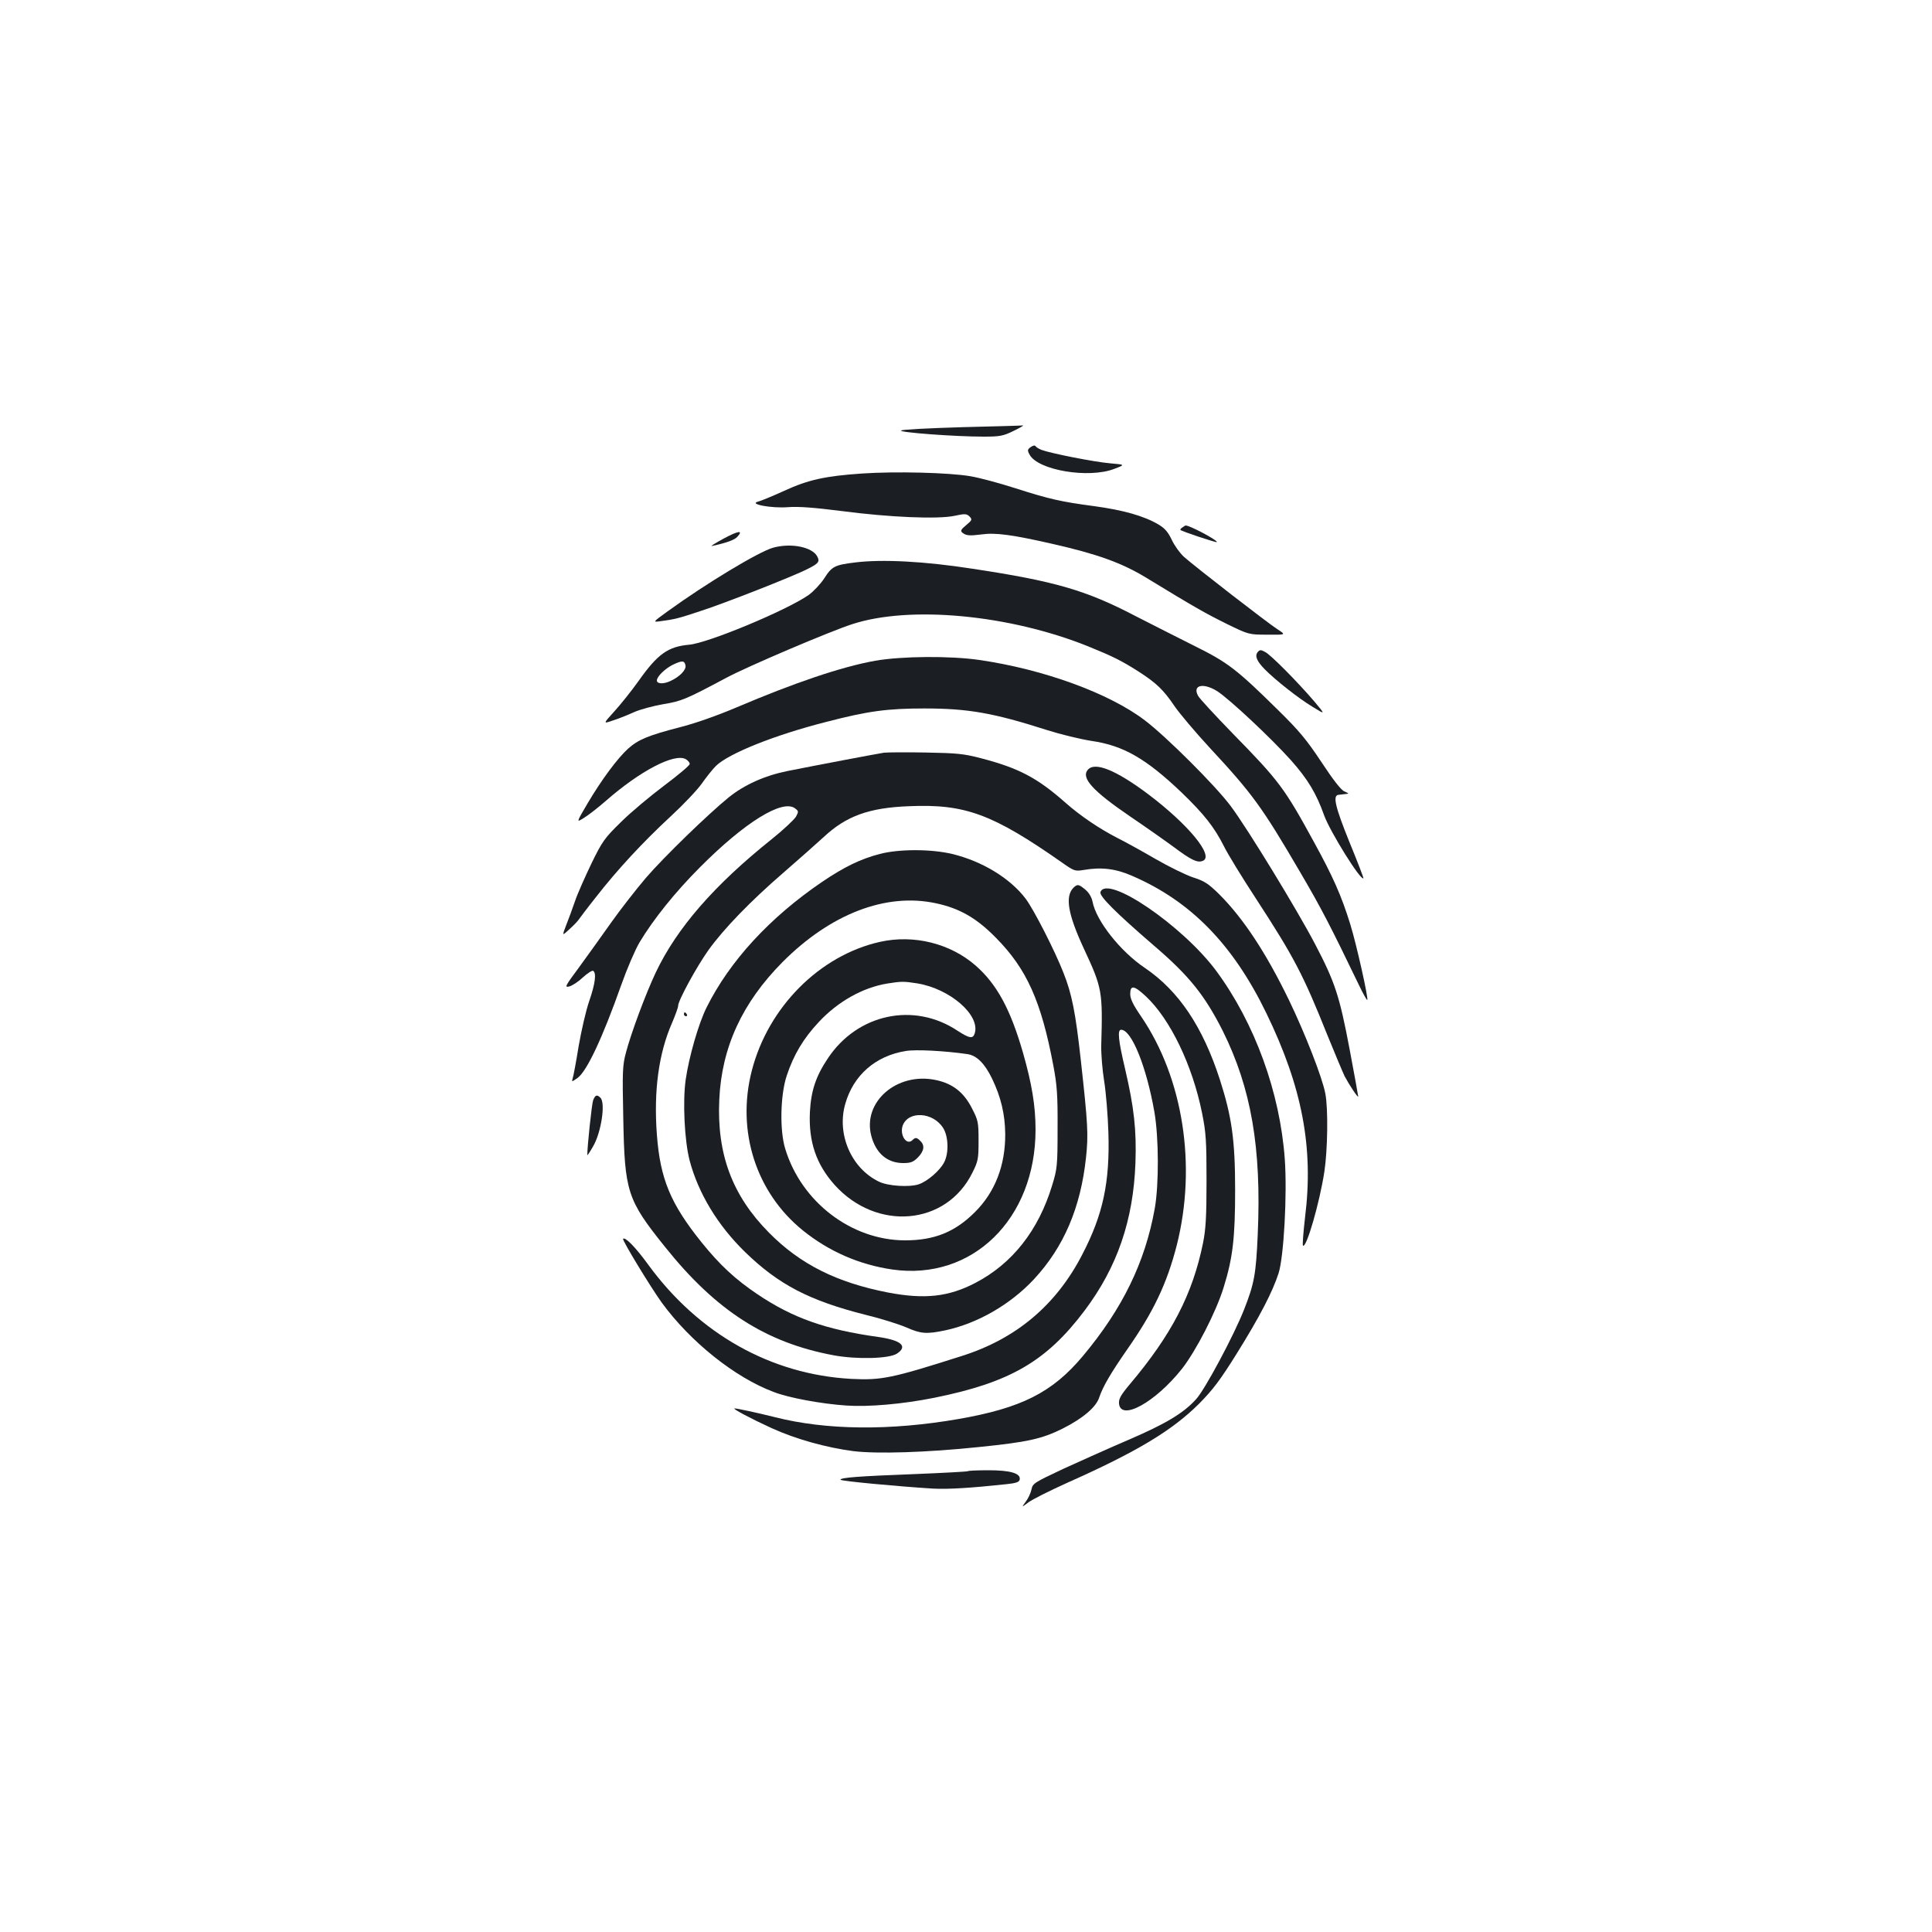 <?xml version="1.0" standalone="no"?>
<!DOCTYPE svg PUBLIC "-//W3C//DTD SVG 20010904//EN"
 "http://www.w3.org/TR/2001/REC-SVG-20010904/DTD/svg10.dtd">
<svg version="1.0" xmlns="http://www.w3.org/2000/svg"
 width="1000pt" height="1000pt" viewBox="0 0 1000 1000"
 preserveAspectRatio="xMidYMid meet">
<g transform="translate(0,1000) scale(0.1,-0.1)"
fill="#1b1f23" stroke="none">
<path d="M4982 7789 c-167 -5 -310 -12 -318 -17 -18 -10 280 -32 426 -32 84 0
102 3 155 29 33 16 56 29 50 29 -5 -1 -146 -5 -313 -9z"/>
<path d="M5335 7686 c-17 -12 -18 -17 -6 -39 43 -81 306 -125 438 -74 58 22
58 22 -22 29 -81 7 -304 51 -353 69 -15 6 -29 14 -32 20 -4 5 -14 3 -25 -5z"/>
<path d="M4460 7549 c-188 -13 -276 -32 -400 -89 -59 -27 -120 -52 -135 -56
-54 -13 68 -36 155 -29 53 4 133 -2 275 -20 251 -33 500 -43 585 -25 55 12 63
11 78 -3 15 -16 14 -19 -17 -45 -27 -22 -31 -30 -20 -39 20 -16 37 -17 101 -9
70 10 159 -2 365 -49 230 -52 358 -98 482 -173 259 -158 313 -188 420 -241
115 -56 115 -56 212 -56 96 -1 96 -1 51 28 -50 32 -427 324 -484 375 -21 19
-49 58 -63 88 -19 40 -36 60 -70 80 -75 44 -183 74 -330 94 -173 23 -232 36
-413 94 -78 25 -181 53 -229 61 -110 19 -389 26 -563 14z"/>
<path d="M6120 7270 c-8 -5 -12 -11 -10 -13 8 -8 184 -66 188 -63 8 8 -144 89
-162 86 -1 0 -8 -4 -16 -10z"/>
<path d="M3745 7212 c-44 -24 -71 -41 -60 -38 75 16 116 31 131 47 33 36 7 33
-71 -9z"/>
<path d="M4001 7165 c-74 -21 -345 -184 -545 -329 -79 -57 -79 -57 -35 -51 73
10 90 14 204 52 122 39 481 180 555 218 58 29 64 38 50 65 -26 49 -136 71
-229 45z"/>
<path d="M4428 7089 c-107 -13 -122 -20 -162 -83 -19 -29 -56 -68 -81 -86
-117 -81 -522 -249 -618 -257 -110 -10 -163 -48 -262 -188 -37 -52 -94 -123
-126 -158 -58 -64 -58 -64 -6 -46 29 9 78 29 109 43 31 14 99 32 150 41 96 16
116 24 328 137 108 58 533 239 650 277 298 98 813 50 1221 -114 128 -52 173
-74 264 -132 91 -59 127 -93 185 -179 27 -39 109 -136 182 -215 222 -239 271
-307 468 -644 109 -186 154 -273 306 -588 20 -42 39 -75 41 -73 7 7 -56 289
-88 392 -46 149 -91 249 -186 422 -155 284 -182 320 -424 567 -91 94 -172 181
-178 194 -30 55 27 69 100 23 63 -41 275 -239 381 -357 87 -98 131 -171 172
-286 30 -83 189 -339 203 -325 2 1 -31 87 -73 189 -73 181 -87 240 -56 243 6
1 22 2 35 4 21 2 21 2 -5 14 -17 7 -58 60 -118 151 -77 116 -115 162 -224 269
-215 212 -261 247 -430 331 -83 41 -223 113 -312 158 -253 132 -415 179 -839
243 -250 39 -468 50 -607 33z m-880 -533 c5 -23 -30 -59 -78 -81 -37 -17 -70
-15 -70 3 0 20 42 61 82 81 48 23 61 23 66 -3z"/>
<path d="M6510 6625 c-16 -19 -6 -46 35 -88 55 -56 175 -151 248 -195 68 -42
68 -42 11 26 -89 104 -226 242 -255 257 -23 13 -29 12 -39 0z"/>
<path d="M4530 6580 c-173 -31 -416 -113 -719 -242 -99 -42 -215 -83 -295
-103 -162 -42 -212 -63 -265 -110 -56 -51 -138 -162 -209 -282 -60 -102 -60
-102 -19 -76 23 14 73 53 112 87 179 157 355 248 414 217 12 -7 21 -18 21 -25
0 -8 -60 -58 -132 -112 -73 -55 -174 -139 -224 -189 -85 -83 -97 -100 -153
-215 -33 -69 -72 -156 -85 -195 -13 -38 -34 -95 -46 -125 -21 -55 -21 -55 17
-20 21 19 41 40 46 47 4 6 45 61 92 120 109 140 241 283 388 419 65 60 137
136 160 169 23 33 56 74 73 91 66 64 302 159 569 227 219 57 318 70 510 70
226 0 357 -23 635 -112 69 -22 172 -47 230 -56 165 -24 281 -91 466 -267 116
-112 169 -179 219 -278 20 -41 95 -163 165 -270 198 -304 245 -394 371 -709
39 -96 79 -191 89 -212 24 -45 70 -115 70 -104 0 4 -20 115 -45 247 -52 274
-75 344 -178 541 -92 176 -350 599 -437 715 -79 106 -335 361 -445 444 -184
140 -524 264 -856 312 -149 22 -403 20 -539 -4z"/>
<path d="M4575 6104 c-33 -5 -345 -64 -500 -95 -118 -24 -222 -71 -303 -136
-108 -88 -335 -308 -429 -417 -51 -60 -133 -165 -181 -233 -48 -68 -122 -171
-165 -230 -72 -97 -76 -105 -51 -99 16 4 48 25 71 47 24 22 48 37 53 34 18
-11 11 -66 -20 -156 -17 -48 -41 -154 -55 -234 -13 -81 -27 -156 -31 -167 -6
-19 -4 -18 26 3 48 36 127 203 226 482 29 82 71 180 94 219 72 120 184 260
315 391 229 230 425 352 490 303 19 -14 19 -17 5 -43 -9 -15 -65 -68 -125
-116 -299 -239 -492 -461 -601 -691 -52 -110 -128 -314 -154 -414 -18 -66 -19
-99 -14 -338 7 -383 20 -424 217 -669 263 -329 522 -495 872 -560 119 -22 288
-18 328 9 57 38 22 69 -98 86 -272 38 -441 98 -623 220 -116 78 -196 152 -291
270 -160 199 -214 328 -231 557 -17 227 9 422 80 582 16 38 30 76 30 85 0 27
95 201 156 287 80 112 221 257 389 402 77 67 171 150 209 185 116 108 233 151
439 159 292 13 435 -40 796 -293 61 -43 66 -44 110 -37 90 16 166 7 250 -30
304 -131 523 -355 696 -712 185 -381 245 -695 200 -1055 -9 -78 -14 -144 -11
-147 17 -18 86 220 111 383 17 113 20 326 5 403 -15 82 -105 312 -189 486
-118 243 -235 421 -360 546 -56 55 -77 69 -134 87 -37 12 -127 56 -198 97 -72
42 -158 89 -192 106 -96 49 -195 116 -272 184 -146 129 -241 179 -436 230 -91
24 -126 27 -289 30 -102 2 -198 1 -215 -1z"/>
<path d="M5630 6015 c-35 -42 26 -109 221 -242 74 -50 175 -121 224 -157 91
-68 123 -83 150 -72 62 23 -72 187 -283 346 -167 125 -276 169 -312 125z"/>
<path d="M4554 5580 c-100 -26 -184 -67 -298 -144 -272 -185 -479 -410 -599
-651 -41 -82 -91 -255 -108 -374 -16 -114 -6 -314 20 -416 45 -171 146 -338
288 -476 173 -168 332 -251 625 -325 79 -19 173 -49 210 -65 75 -33 104 -35
200 -15 168 36 338 134 460 265 154 166 241 369 269 628 13 120 10 174 -27
508 -27 244 -46 341 -90 451 -45 115 -153 326 -195 382 -80 106 -226 195 -381
232 -109 26 -275 26 -374 0z m289 -255 c123 -26 211 -76 312 -179 159 -161
234 -327 297 -661 19 -101 23 -152 22 -325 0 -194 -2 -210 -28 -295 -71 -234
-206 -405 -397 -505 -140 -73 -264 -86 -453 -50 -266 52 -454 146 -616 310
-190 192 -270 406 -257 688 12 271 119 502 327 712 249 250 535 360 793 305z"/>
<path d="M4555 5125 c-313 -70 -580 -339 -664 -668 -80 -311 22 -630 265 -826
134 -108 291 -177 463 -202 413 -59 741 261 741 724 0 122 -19 237 -65 398
-65 226 -136 356 -246 452 -131 114 -319 161 -494 122z m193 -215 c170 -28
327 -165 297 -259 -9 -29 -27 -26 -89 14 -225 150 -518 88 -671 -143 -63 -94
-87 -168 -93 -278 -7 -153 32 -269 127 -376 218 -243 579 -212 714 62 30 60
32 72 32 166 0 96 -2 105 -35 169 -42 82 -100 127 -187 145 -201 42 -380 -114
-333 -290 24 -90 83 -140 165 -140 38 0 52 5 76 29 32 33 37 62 13 85 -18 19
-26 20 -41 5 -30 -30 -67 25 -51 74 28 79 158 72 210 -12 27 -43 30 -129 5
-177 -22 -43 -87 -99 -132 -114 -49 -16 -160 -9 -206 14 -143 69 -219 246
-174 402 42 149 157 249 313 274 51 9 201 1 319 -16 48 -7 89 -47 128 -127 46
-96 67 -184 68 -287 1 -162 -53 -301 -157 -404 -103 -103 -210 -146 -361 -146
-278 0 -538 199 -621 475 -29 95 -25 278 8 377 36 109 87 194 167 279 98 105
226 177 352 198 75 12 86 12 157 1z"/>
<path d="M5556 5405 c-44 -45 -29 -136 54 -315 95 -204 98 -220 90 -500 -1
-47 6 -130 15 -185 9 -55 19 -174 22 -265 8 -259 -27 -425 -135 -633 -135
-262 -342 -436 -622 -525 -364 -116 -417 -127 -575 -119 -415 23 -788 233
-1049 590 -66 91 -120 146 -131 135 -6 -6 141 -248 200 -330 148 -203 379
-388 580 -463 77 -30 244 -61 375 -70 114 -8 290 7 455 40 392 79 581 188 780
453 168 224 251 466 262 762 6 171 -7 287 -53 485 -36 152 -41 205 -21 205 54
0 131 -191 172 -425 23 -131 24 -376 2 -500 -50 -279 -167 -519 -373 -765
-158 -188 -317 -268 -644 -325 -353 -61 -683 -58 -950 10 -92 23 -194 45 -208
45 -15 0 87 -54 192 -102 125 -57 284 -101 423 -119 122 -15 380 -7 648 21
256 26 326 42 434 95 107 54 175 112 191 163 18 54 58 123 144 247 136 194
206 341 257 540 104 412 33 864 -184 1183 -42 61 -57 92 -57 117 0 48 20 45
81 -12 126 -118 241 -356 291 -605 20 -99 23 -143 23 -348 0 -187 -4 -253 -18
-323 -54 -266 -163 -476 -380 -733 -47 -56 -57 -75 -55 -99 9 -92 187 6 325
179 73 93 178 296 217 424 47 151 59 256 59 502 0 259 -17 379 -79 572 -89
275 -213 459 -388 578 -127 85 -253 245 -271 343 -5 23 -18 46 -37 62 -35 29
-41 30 -62 10z"/>
<path d="M5696 5383 c-8 -20 77 -105 275 -276 184 -157 265 -259 358 -443 147
-296 201 -605 181 -1054 -9 -206 -18 -254 -71 -389 -52 -132 -201 -411 -247
-462 -65 -73 -159 -129 -352 -212 -96 -41 -247 -109 -335 -149 -151 -71 -160
-76 -166 -107 -4 -19 -17 -47 -30 -64 -22 -30 -22 -30 13 -4 19 15 111 61 204
103 359 160 540 269 680 408 73 74 110 123 196 261 119 191 185 319 216 415
27 85 45 409 32 591 -25 345 -155 703 -355 974 -174 234 -564 500 -599 408z"/>
<path d="M3540 4750 c0 -5 5 -10 11 -10 5 0 7 5 4 10 -3 6 -8 10 -11 10 -2 0
-4 -4 -4 -10z"/>
<path d="M3070 4305 c-7 -19 -31 -245 -30 -284 0 -3 13 16 29 44 43 72 66 226
39 253 -18 18 -27 15 -38 -13z"/>
<path d="M5009 2385 c-3 -2 -128 -9 -279 -15 -289 -11 -380 -18 -380 -29 0 -7
301 -35 480 -46 77 -4 194 3 380 23 49 5 66 11 68 24 6 32 -48 48 -161 48 -57
0 -106 -2 -108 -5z"/>
</g>
</svg>
